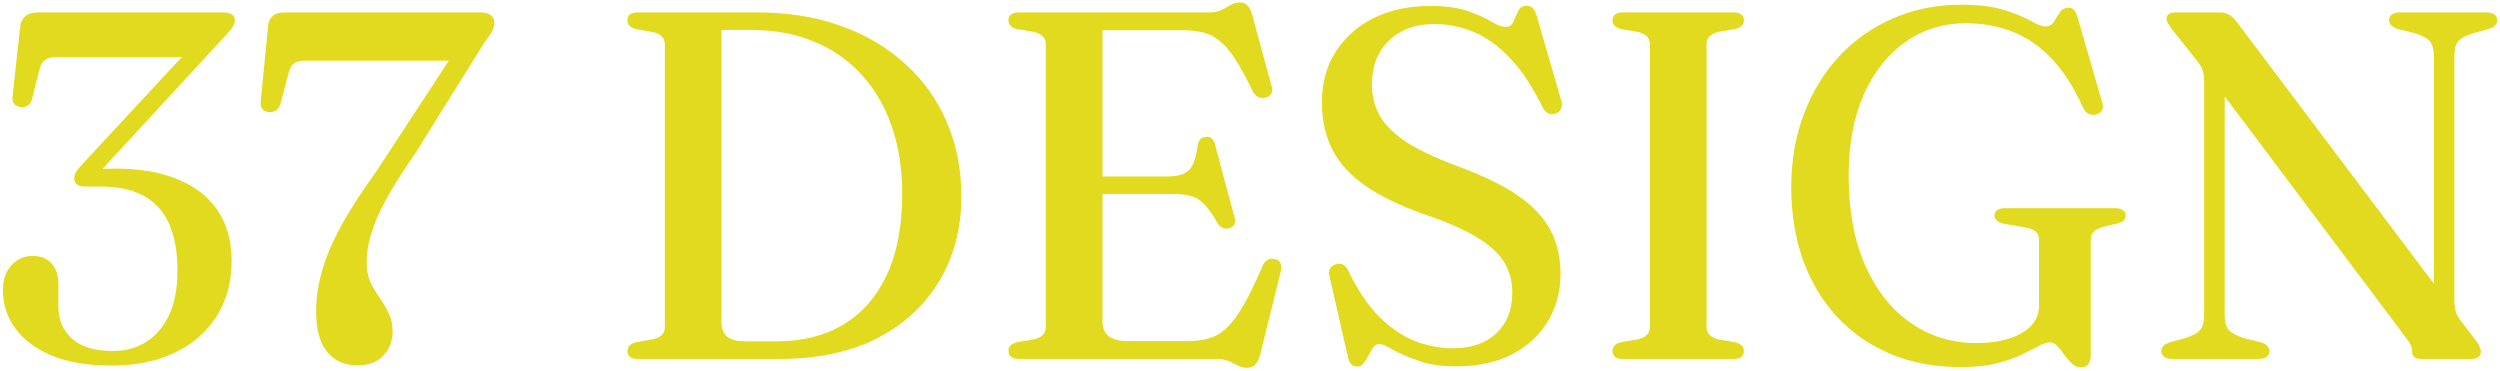 <svg width="202" height="30" viewBox="0 0 202 30" fill="none" xmlns="http://www.w3.org/2000/svg">
<path d="M7.736 14.24L7.356 13.74C7.529 13.713 7.722 13.693 7.936 13.68C8.149 13.653 8.376 13.64 8.616 13.64C8.856 13.627 9.089 13.62 9.316 13.62C11.289 13.62 12.976 13.913 14.376 14.5C15.789 15.073 16.862 15.913 17.596 17.02C18.342 18.127 18.716 19.48 18.716 21.08C18.716 22.773 18.316 24.26 17.516 25.54C16.716 26.807 15.582 27.793 14.116 28.5C12.662 29.193 10.956 29.54 8.996 29.54C7.102 29.54 5.502 29.273 4.196 28.74C2.902 28.193 1.916 27.46 1.236 26.54C0.569 25.62 0.236 24.593 0.236 23.46C0.236 22.607 0.462 21.933 0.916 21.44C1.369 20.933 1.942 20.68 2.636 20.68C3.316 20.68 3.829 20.887 4.176 21.3C4.536 21.7 4.716 22.253 4.716 22.96V24.76C4.716 25.84 5.089 26.713 5.836 27.38C6.596 28.033 7.689 28.36 9.116 28.36C10.129 28.36 11.022 28.12 11.796 27.64C12.582 27.147 13.202 26.42 13.656 25.46C14.109 24.5 14.336 23.307 14.336 21.88C14.336 19.573 13.822 17.867 12.796 16.76C11.782 15.64 10.249 15.08 8.196 15.08H6.896C6.589 15.08 6.362 15.02 6.216 14.9C6.069 14.78 5.996 14.607 5.996 14.38C5.996 14.207 6.042 14.047 6.136 13.9C6.229 13.74 6.409 13.52 6.676 13.24L15.796 3.42L15.936 4.6H4.596C4.196 4.6 3.882 4.68 3.656 4.84C3.442 4.987 3.289 5.233 3.196 5.58L2.596 7.98C2.556 8.18 2.462 8.347 2.316 8.48C2.169 8.6 1.976 8.66 1.736 8.66C1.509 8.647 1.322 8.567 1.176 8.42C1.029 8.273 0.976 8.053 1.016 7.76L1.636 2.12C1.676 1.773 1.816 1.5 2.056 1.3C2.309 1.1 2.656 1 3.096 1H17.936C18.296 1 18.556 1.053 18.716 1.16C18.889 1.267 18.976 1.427 18.976 1.64C18.976 1.8 18.916 1.98 18.796 2.18C18.676 2.38 18.422 2.68 18.036 3.08L7.736 14.24ZM36.605 4.38L37.345 4.9H24.645C24.245 4.9 23.945 4.973 23.745 5.12C23.558 5.267 23.418 5.52 23.325 5.88L22.665 8.38C22.611 8.593 22.512 8.76 22.365 8.88C22.218 9 22.032 9.06 21.805 9.06C21.552 9.06 21.358 8.987 21.225 8.84C21.091 8.693 21.038 8.473 21.065 8.18L21.665 2.08C21.692 1.747 21.811 1.487 22.025 1.3C22.252 1.1 22.572 1 22.985 1H38.845C39.205 1 39.478 1.08 39.665 1.24C39.852 1.387 39.945 1.593 39.945 1.86C39.945 2.047 39.892 2.247 39.785 2.46C39.691 2.673 39.485 2.987 39.165 3.4L33.525 12.44C32.791 13.493 32.172 14.447 31.665 15.3C31.172 16.14 30.771 16.907 30.465 17.6C30.172 18.293 29.958 18.933 29.825 19.52C29.692 20.107 29.625 20.667 29.625 21.2C29.625 21.8 29.725 22.327 29.925 22.78C30.138 23.22 30.385 23.64 30.665 24.04C30.945 24.44 31.192 24.86 31.405 25.3C31.618 25.727 31.725 26.227 31.725 26.8C31.712 27.573 31.458 28.22 30.965 28.74C30.485 29.26 29.778 29.52 28.845 29.52C27.845 29.52 27.045 29.16 26.445 28.44C25.845 27.72 25.545 26.633 25.545 25.18C25.545 24.087 25.705 22.987 26.025 21.88C26.345 20.76 26.852 19.56 27.545 18.28C28.252 16.987 29.185 15.54 30.345 13.94L36.605 4.38ZM50.699 28.36C50.699 28.013 50.919 27.78 51.359 27.66L52.779 27.4C53.085 27.333 53.319 27.22 53.479 27.06C53.639 26.9 53.719 26.687 53.719 26.42V3.6C53.719 3.32 53.639 3.1 53.479 2.94C53.319 2.78 53.085 2.667 52.779 2.6L51.359 2.34C50.919 2.22 50.699 1.987 50.699 1.64C50.699 1.427 50.765 1.267 50.899 1.16C51.045 1.053 51.259 1 51.539 1H61.139C63.632 1 65.892 1.36 67.919 2.08C69.945 2.8 71.685 3.827 73.139 5.16C74.605 6.48 75.725 8.047 76.499 9.86C77.285 11.673 77.679 13.673 77.679 15.86C77.679 18.42 77.092 20.687 75.919 22.66C74.759 24.633 73.085 26.187 70.899 27.32C68.712 28.44 66.085 29 63.019 29H51.539C51.245 29 51.032 28.947 50.899 28.84C50.765 28.72 50.699 28.56 50.699 28.36ZM62.759 27.58C64.825 27.58 66.612 27.133 68.119 26.24C69.639 25.333 70.812 24 71.639 22.24C72.479 20.467 72.899 18.28 72.899 15.68C72.899 13.64 72.612 11.807 72.039 10.18C71.479 8.553 70.665 7.167 69.599 6.02C68.545 4.86 67.265 3.973 65.759 3.36C64.265 2.733 62.579 2.42 60.699 2.42H58.299V26.04C58.299 26.573 58.459 26.967 58.779 27.22C59.099 27.46 59.579 27.58 60.219 27.58H62.759ZM87.44 14.26H94.28C95.12 14.26 95.713 14.093 96.06 13.76C96.406 13.413 96.64 12.76 96.76 11.8C96.8 11.56 96.873 11.38 96.98 11.26C97.1 11.14 97.253 11.073 97.44 11.06C97.813 11.007 98.06 11.22 98.18 11.7L99.74 17.52C99.806 17.773 99.806 17.973 99.74 18.12C99.673 18.267 99.54 18.373 99.34 18.44C99.153 18.493 98.973 18.487 98.8 18.42C98.64 18.353 98.5 18.227 98.38 18.04C98.02 17.4 97.686 16.913 97.38 16.58C97.073 16.233 96.733 16 96.36 15.88C95.987 15.747 95.513 15.68 94.94 15.68H87.44V14.26ZM81.48 1.64C81.48 1.44 81.546 1.287 81.68 1.18C81.826 1.06 82.04 1 82.32 1H97.7C98.1 1 98.433 0.933 98.7 0.8C98.966 0.667 99.213 0.533 99.44 0.4C99.666 0.267 99.913 0.2 100.18 0.2C100.447 0.2 100.653 0.28 100.8 0.44C100.947 0.587 101.073 0.84 101.18 1.2L102.74 6.94C102.82 7.18 102.82 7.38 102.74 7.54C102.66 7.7 102.513 7.813 102.3 7.88C102.073 7.947 101.86 7.933 101.66 7.84C101.473 7.747 101.32 7.58 101.2 7.34C100.693 6.287 100.233 5.44 99.82 4.8C99.406 4.147 98.987 3.653 98.56 3.32C98.147 2.973 97.693 2.74 97.2 2.62C96.72 2.5 96.16 2.44 95.52 2.44H89.08V25.94C89.08 26.487 89.246 26.893 89.58 27.16C89.913 27.427 90.427 27.56 91.12 27.56H96.04C96.893 27.56 97.626 27.413 98.24 27.12C98.853 26.827 99.453 26.24 100.04 25.36C100.627 24.48 101.293 23.173 102.04 21.44C102.133 21.227 102.26 21.08 102.42 21C102.58 20.907 102.753 20.88 102.94 20.92C103.18 20.947 103.347 21.047 103.44 21.22C103.547 21.38 103.567 21.6 103.5 21.88L101.82 28.68C101.713 29.04 101.58 29.3 101.42 29.46C101.26 29.633 101.033 29.72 100.74 29.72C100.5 29.72 100.267 29.66 100.04 29.54C99.813 29.42 99.56 29.3 99.28 29.18C99 29.06 98.66 29 98.26 29H82.32C82.04 29 81.826 28.94 81.68 28.82C81.546 28.7 81.48 28.547 81.48 28.36C81.48 28.013 81.7 27.78 82.14 27.66L83.54 27.42C83.86 27.34 84.1 27.22 84.26 27.06C84.42 26.9 84.5 26.687 84.5 26.42V3.58C84.5 3.313 84.42 3.1 84.26 2.94C84.1 2.78 83.86 2.66 83.54 2.58L82.14 2.34C81.7 2.22 81.48 1.987 81.48 1.64ZM117.63 29.6C116.443 29.6 115.43 29.447 114.59 29.14C113.75 28.847 113.07 28.553 112.55 28.26C112.043 27.953 111.683 27.8 111.47 27.8C111.256 27.8 111.083 27.893 110.95 28.08C110.83 28.253 110.71 28.46 110.59 28.7C110.47 28.94 110.336 29.153 110.19 29.34C110.056 29.527 109.883 29.62 109.67 29.62C109.47 29.62 109.303 29.553 109.17 29.42C109.05 29.3 108.963 29.107 108.91 28.84L107.41 22.26C107.356 22.047 107.376 21.86 107.47 21.7C107.563 21.54 107.71 21.427 107.91 21.36C108.136 21.28 108.336 21.287 108.51 21.38C108.683 21.46 108.83 21.627 108.95 21.88C109.683 23.413 110.503 24.64 111.41 25.56C112.316 26.467 113.276 27.127 114.29 27.54C115.303 27.94 116.336 28.14 117.39 28.14C118.883 28.14 120.056 27.733 120.91 26.92C121.763 26.107 122.19 25.027 122.19 23.68C122.203 22.84 122.016 22.067 121.63 21.36C121.256 20.64 120.556 19.953 119.53 19.3C118.503 18.633 117.01 17.967 115.05 17.3C113.05 16.593 111.45 15.813 110.25 14.96C109.05 14.107 108.176 13.133 107.63 12.04C107.083 10.933 106.81 9.68 106.81 8.28C106.81 6.72 107.176 5.36 107.91 4.2C108.656 3.027 109.683 2.113 110.99 1.46C112.31 0.807 113.83 0.48 115.55 0.48C116.803 0.48 117.823 0.62 118.61 0.9C119.41 1.18 120.05 1.467 120.53 1.76C121.01 2.04 121.39 2.18 121.67 2.18C121.95 2.18 122.15 2.04 122.27 1.76C122.403 1.48 122.536 1.193 122.67 0.9C122.816 0.607 123.043 0.46 123.35 0.46C123.55 0.46 123.716 0.527 123.85 0.66C123.983 0.793 124.096 1.027 124.19 1.36L126.15 8.12C126.23 8.36 126.223 8.58 126.13 8.78C126.05 8.98 125.903 9.113 125.69 9.18C125.463 9.26 125.263 9.253 125.09 9.16C124.916 9.067 124.77 8.907 124.65 8.68C123.823 7 122.943 5.673 122.01 4.7C121.076 3.713 120.096 3.007 119.07 2.58C118.043 2.153 116.99 1.94 115.91 1.94C114.376 1.94 113.15 2.387 112.23 3.28C111.31 4.16 110.85 5.34 110.85 6.82C110.85 7.673 111.036 8.473 111.41 9.22C111.796 9.967 112.49 10.687 113.49 11.38C114.503 12.06 115.936 12.747 117.79 13.44C119.87 14.2 121.516 15.007 122.73 15.86C123.943 16.713 124.81 17.66 125.33 18.7C125.85 19.727 126.103 20.887 126.09 22.18C126.09 23.54 125.756 24.787 125.09 25.92C124.436 27.04 123.483 27.933 122.23 28.6C120.976 29.267 119.443 29.6 117.63 29.6ZM137.888 26.42C137.888 26.687 137.968 26.9 138.128 27.06C138.301 27.22 138.535 27.34 138.828 27.42L140.228 27.66C140.681 27.78 140.908 28.013 140.908 28.36C140.908 28.56 140.841 28.72 140.708 28.84C140.575 28.947 140.355 29 140.048 29H131.128C130.835 29 130.621 28.947 130.488 28.84C130.355 28.72 130.288 28.56 130.288 28.36C130.288 28.013 130.508 27.78 130.948 27.66L132.348 27.42C132.668 27.34 132.908 27.22 133.068 27.06C133.228 26.9 133.308 26.687 133.308 26.42V3.58C133.308 3.313 133.228 3.1 133.068 2.94C132.908 2.78 132.668 2.66 132.348 2.58L130.948 2.34C130.508 2.22 130.288 1.987 130.288 1.64C130.288 1.44 130.355 1.287 130.488 1.18C130.621 1.06 130.835 1 131.128 1H140.048C140.355 1 140.575 1.06 140.708 1.18C140.841 1.287 140.908 1.44 140.908 1.64C140.908 1.987 140.681 2.22 140.228 2.34L138.828 2.58C138.535 2.66 138.301 2.78 138.128 2.94C137.968 3.1 137.888 3.313 137.888 3.58V26.42ZM168.932 28.64C168.932 29.013 168.865 29.28 168.732 29.44C168.598 29.6 168.392 29.68 168.112 29.68C167.845 29.68 167.605 29.573 167.392 29.36C167.178 29.16 166.978 28.927 166.792 28.66C166.605 28.393 166.418 28.16 166.232 27.96C166.045 27.76 165.845 27.66 165.632 27.66C165.392 27.66 165.085 27.76 164.712 27.96C164.352 28.16 163.892 28.393 163.332 28.66C162.785 28.927 162.112 29.16 161.312 29.36C160.525 29.56 159.578 29.66 158.472 29.66C156.352 29.66 154.445 29.307 152.752 28.6C151.058 27.88 149.612 26.873 148.412 25.58C147.225 24.287 146.312 22.753 145.672 20.98C145.045 19.207 144.732 17.253 144.732 15.12C144.732 12.987 145.072 11.02 145.752 9.22C146.432 7.42 147.385 5.86 148.612 4.54C149.852 3.22 151.305 2.2 152.972 1.48C154.652 0.747 156.478 0.38 158.452 0.38C159.892 0.38 161.065 0.527 161.972 0.82C162.892 1.113 163.605 1.407 164.112 1.7C164.632 1.993 165.012 2.14 165.252 2.14C165.558 2.14 165.792 2.013 165.952 1.76C166.112 1.507 166.272 1.253 166.432 1C166.605 0.747 166.838 0.62 167.132 0.62C167.305 0.62 167.445 0.673 167.552 0.78C167.672 0.887 167.772 1.073 167.852 1.34L169.872 8.32C169.952 8.547 169.938 8.753 169.832 8.94C169.725 9.113 169.552 9.22 169.312 9.26C169.098 9.3 168.905 9.273 168.732 9.18C168.558 9.087 168.418 8.927 168.312 8.7C167.565 7.047 166.718 5.727 165.772 4.74C164.825 3.74 163.772 3.013 162.612 2.56C161.465 2.107 160.205 1.88 158.832 1.88C157.018 1.88 155.398 2.38 153.972 3.38C152.545 4.38 151.418 5.8 150.592 7.64C149.778 9.48 149.372 11.66 149.372 14.18C149.372 17.033 149.825 19.473 150.732 21.5C151.638 23.513 152.872 25.053 154.432 26.12C155.992 27.187 157.745 27.72 159.692 27.72C160.425 27.72 161.098 27.653 161.712 27.52C162.338 27.387 162.872 27.193 163.312 26.94C163.765 26.687 164.118 26.373 164.372 26C164.625 25.627 164.752 25.207 164.752 24.74V19.4C164.752 19.093 164.665 18.867 164.492 18.72C164.332 18.56 164.025 18.44 163.572 18.36L161.932 18.08C161.678 18.027 161.485 17.947 161.352 17.84C161.218 17.72 161.152 17.58 161.152 17.42C161.152 17.22 161.225 17.073 161.372 16.98C161.518 16.873 161.738 16.82 162.032 16.82H170.872C171.165 16.82 171.385 16.873 171.532 16.98C171.678 17.073 171.752 17.213 171.752 17.4C171.752 17.573 171.698 17.713 171.592 17.82C171.498 17.913 171.325 17.993 171.072 18.06L170.052 18.3C169.652 18.407 169.365 18.54 169.192 18.7C169.018 18.847 168.932 19.08 168.932 19.4V28.64ZM183.375 28.36C183.375 28.547 183.302 28.7 183.155 28.82C183.009 28.94 182.782 29 182.475 29H175.515C175.222 29 175.002 28.94 174.855 28.82C174.709 28.7 174.635 28.547 174.635 28.36C174.635 28.053 174.862 27.82 175.315 27.66L176.555 27.32C177.142 27.133 177.542 26.92 177.755 26.68C177.982 26.427 178.095 26.02 178.095 25.46V6.52C178.095 6.16 178.049 5.86 177.955 5.62C177.862 5.367 177.629 5.02 177.255 4.58L175.475 2.34C175.329 2.127 175.222 1.967 175.155 1.86C175.089 1.74 175.055 1.627 175.055 1.52C175.055 1.347 175.115 1.22 175.235 1.14C175.369 1.047 175.542 1 175.755 1H179.355C179.649 1 179.895 1.06 180.095 1.18C180.309 1.287 180.529 1.493 180.755 1.8L197.395 23.9L196.655 25.44V4.54C196.655 3.993 196.549 3.593 196.335 3.34C196.135 3.087 195.722 2.867 195.095 2.68L193.715 2.34C193.262 2.167 193.035 1.933 193.035 1.64C193.035 1.44 193.109 1.287 193.255 1.18C193.402 1.06 193.622 1 193.915 1H200.875C201.182 1 201.409 1.06 201.555 1.18C201.702 1.287 201.775 1.44 201.775 1.64C201.775 1.947 201.549 2.18 201.095 2.34L199.855 2.68C199.269 2.853 198.862 3.067 198.635 3.32C198.422 3.573 198.315 3.98 198.315 4.54V24.26C198.315 24.607 198.349 24.9 198.415 25.14C198.482 25.367 198.595 25.593 198.755 25.82L200.015 27.46C200.202 27.713 200.322 27.907 200.375 28.04C200.429 28.173 200.455 28.3 200.455 28.42C200.455 28.593 200.389 28.733 200.255 28.84C200.135 28.947 199.949 29 199.695 29H195.615C195.135 29 194.895 28.807 194.895 28.42C194.895 28.233 194.862 28.06 194.795 27.9C194.729 27.74 194.535 27.453 194.215 27.04L178.415 6L179.755 5.06V25.48C179.755 26.013 179.862 26.407 180.075 26.66C180.289 26.9 180.695 27.12 181.295 27.32L182.695 27.66C183.149 27.82 183.375 28.053 183.375 28.36Z" fill="#E2DA1E"/>
</svg>
